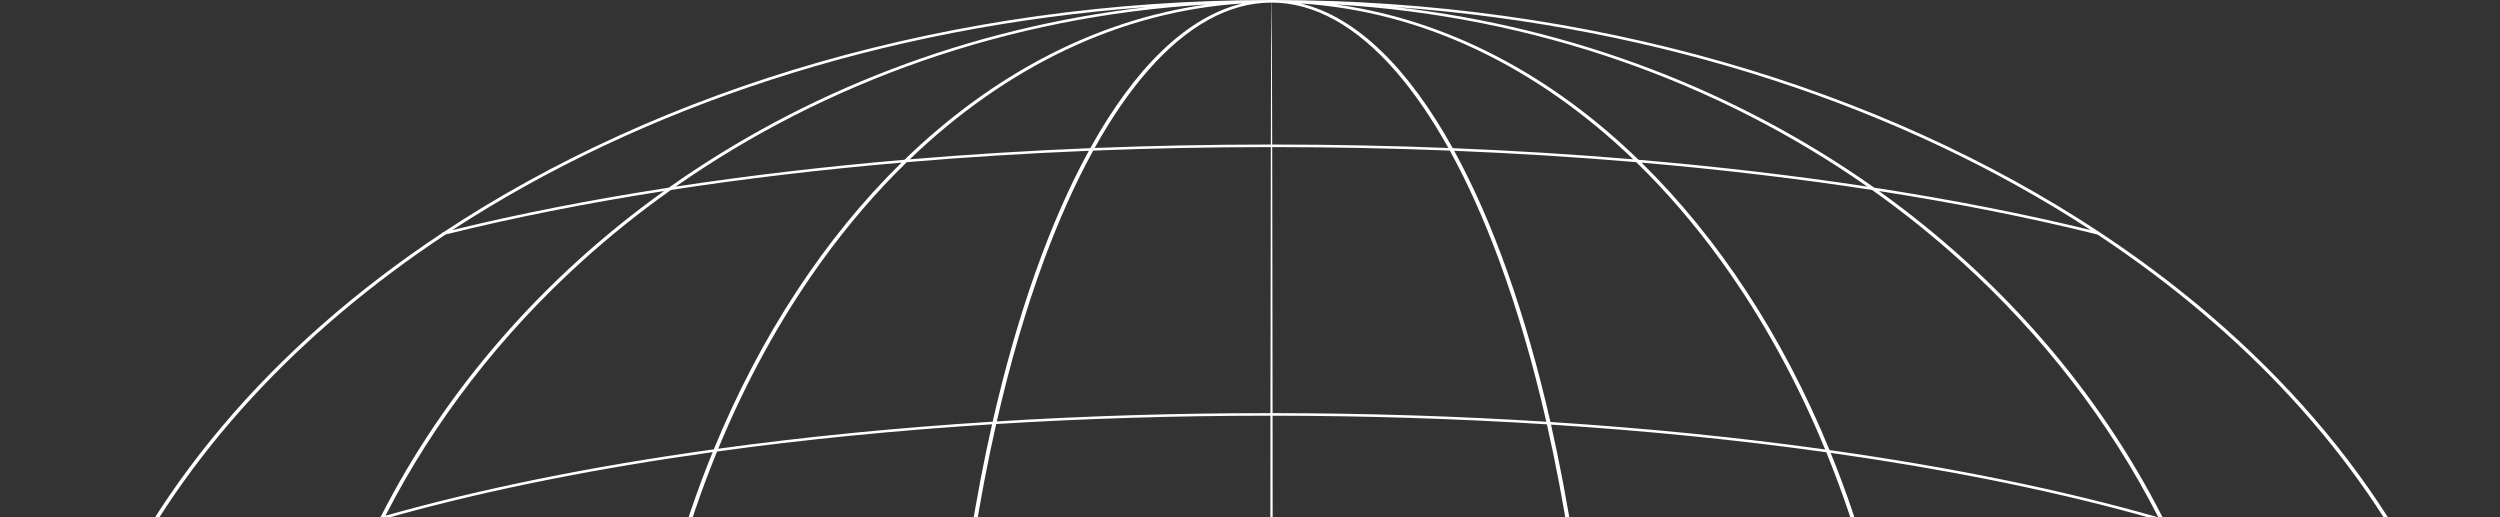 <svg width="972" height="201" viewBox="0 0 972 201" fill="none" xmlns="http://www.w3.org/2000/svg">
<rect x="0" y="0" width="972" height="201" fill="#333333" stroke="none"/>
<path fill-rule="evenodd" clip-rule="evenodd" d="M970.437 345.5C970.437 524.033 782.841 670.678 542.801 688.237C684.17 671.991 801.389 585.579 850.626 468.726C916.11 446.355 955.275 417.966 955.275 387.073C955.275 372.229 946.232 357.962 929.57 344.664C948.672 332.983 961.693 320.396 967.53 307.202C969.451 319.776 970.437 332.554 970.437 345.5ZM972 345.5C972 536.314 758.154 691 494.362 691C273.255 691 87.239 582.325 32.828 434.789C11.636 420.007 0 403.912 0 387.073C0 375.129 5.855 363.559 16.823 352.566C16.757 350.216 16.725 347.861 16.725 345.5C16.725 332.782 17.675 320.224 19.526 307.862C17.028 302.447 15.741 296.929 15.741 291.329C15.741 279.361 21.619 267.769 32.627 256.757C56.385 191.91 105.557 134.544 171.965 90.576L171.882 90.44L172.346 90.324C257.266 34.22 370.29 0 494.362 0C618.435 0 731.459 34.22 816.379 90.324C815.407 90.077 817.358 90.568 816.379 90.324L818.775 91.918C885.295 136.467 934.253 194.541 957.297 260.099C966.262 270.106 971.016 280.565 971.016 291.329C971.016 295.741 970.217 300.103 968.656 304.404C970.864 317.88 972 331.594 972 345.5ZM494.325 1.001C477.685 1.014 461.339 10.201 446.136 27.639C438.936 35.898 432.064 45.928 425.599 57.534C447.968 56.652 470.837 56.194 494.093 56.191C494.161 25.201 494.24 5.524 494.325 1.001ZM494.631 56.191C494.564 25.201 494.485 5.524 494.4 1.001C511.04 1.014 527.386 10.201 542.589 27.639C549.789 35.898 556.661 45.928 563.126 57.534C540.757 56.652 517.888 56.194 494.631 56.191ZM494.091 57.191C470.636 57.195 447.578 57.661 425.032 58.559C418.117 71.117 411.673 85.486 405.796 101.425C398.871 120.205 392.739 141.146 387.55 163.844C421.59 161.737 457.01 160.624 493.379 160.624C493.568 160.624 493.757 160.624 493.947 160.625C493.984 119.41 494.033 84.113 494.091 57.191ZM494.778 160.625C494.741 119.411 494.691 84.113 494.634 57.191C518.089 57.195 541.147 57.661 563.694 58.559C570.608 71.117 577.052 85.486 582.929 101.425C589.867 120.24 596.009 141.223 601.204 163.969C566.989 161.808 531.367 160.654 494.778 160.625ZM493.946 161.625C493.757 161.625 493.568 161.625 493.379 161.625C456.919 161.625 421.421 162.744 387.317 164.863C380.74 193.859 375.697 225.698 372.499 259.546C406.328 257.467 441.515 256.369 477.638 256.369C483.076 256.369 488.493 256.394 493.887 256.443C493.9 222.5 493.92 190.611 493.946 161.625ZM494.838 256.452C494.825 222.506 494.805 190.614 494.779 161.626C531.458 161.654 567.158 162.816 601.436 164.989C608.157 194.643 613.272 227.269 616.452 261.975C577.762 258.764 536.995 256.861 494.838 256.452ZM493.887 257.444C488.493 257.395 483.076 257.37 477.638 257.37C441.473 257.37 406.255 258.471 372.404 260.557C370.816 277.586 369.694 295.12 369.077 313.053C408.85 316.006 450.688 317.587 493.872 317.599C493.874 296.984 493.879 276.88 493.887 257.444ZM494.853 317.599C494.85 296.987 494.845 276.886 494.838 257.453C537.04 257.862 577.839 259.772 616.544 262.991C618.015 279.255 619.061 295.973 619.648 313.053C579.875 316.006 538.037 317.587 494.853 317.599ZM493.872 318.6C450.684 318.588 408.835 317.008 369.043 314.058C368.699 324.413 368.522 334.901 368.522 345.5C368.522 369.914 369.457 393.735 371.234 416.713C410.211 419.531 451.15 421.032 493.379 421.032C493.547 421.032 493.714 421.032 493.882 421.032C493.875 396.721 493.871 371.445 493.871 345.5C493.871 336.448 493.871 327.477 493.872 318.6ZM494.843 421.032C494.85 396.721 494.854 371.444 494.854 345.5C494.854 336.448 494.854 327.477 494.853 318.6C538.041 318.588 579.89 317.008 619.682 314.058C620.027 324.413 620.203 334.901 620.203 345.5C620.203 369.863 619.272 393.635 617.503 416.569C578.383 419.446 537.268 420.997 494.843 421.032ZM493.883 422.033C493.715 422.033 493.547 422.033 493.379 422.033C451.189 422.033 410.277 420.536 371.312 417.726C374.01 452.093 378.592 484.564 384.751 514.303C414.791 515.926 445.849 516.777 477.638 516.777C483.092 516.777 488.525 516.752 493.935 516.702C493.911 487.543 493.893 455.721 493.883 422.033ZM494.79 516.694C494.814 487.537 494.831 455.718 494.842 422.032C537.229 421.997 578.317 420.452 617.424 417.582C614.794 451.161 610.364 482.932 604.423 512.116C569.338 514.756 532.628 516.328 494.79 516.694ZM494.789 517.695C532.543 517.33 569.183 515.766 604.214 513.139C598.44 541.275 591.258 566.987 582.929 589.576C571.416 620.797 557.73 645.994 542.589 663.361C527.386 680.799 511.04 689.986 494.4 689.999C494.567 681.133 494.71 614.065 494.789 517.695ZM493.936 517.703C494.015 614.068 494.158 681.133 494.325 689.999C477.685 689.986 461.339 680.799 446.136 663.361C430.995 645.994 417.309 620.797 405.796 589.576C397.682 567.572 390.658 542.604 384.962 515.319C414.943 516.932 445.929 517.778 477.638 517.778C483.092 517.778 488.525 517.753 493.936 517.703ZM319.432 589.386C361.979 648.328 419.565 685.637 482.985 689.641C440.189 679.37 403.473 611.714 383.368 515.232C345.374 513.151 309.008 509.836 274.852 505.447C286.613 536.529 301.693 564.81 319.432 589.386ZM605.815 513.018C585.813 610.677 548.863 679.291 505.741 689.641C569.16 685.637 626.746 648.328 669.293 589.386C687.987 563.487 703.727 533.474 715.742 500.404C681.545 505.796 644.677 510.062 605.815 513.018ZM716.138 499.311C681.906 504.732 644.974 509.022 606.024 511.994C611.955 482.802 616.375 451.034 618.998 417.465C661.552 414.299 701.743 409.564 738.691 403.5C734.551 437.379 726.848 469.571 716.138 499.311ZM738.818 402.446C701.878 408.526 661.669 413.276 619.076 416.452C620.839 393.552 621.765 369.819 621.765 345.5C621.765 334.861 621.588 324.335 621.241 313.941C663.465 310.768 703.355 306.05 740.05 300.022C741.465 314.902 742.194 330.082 742.194 345.5C742.194 364.9 741.039 383.923 738.818 402.446ZM739.952 299.005C703.292 305.037 663.422 309.76 621.207 312.937C620.621 295.945 619.582 279.31 618.122 263.123C660.783 266.716 700.882 271.902 737.491 278.425C738.457 285.215 739.279 292.077 739.952 299.005ZM737.339 277.359C700.722 270.856 660.645 265.687 618.029 262.106C614.858 227.401 609.751 194.766 603.038 165.091C640.627 167.511 676.494 171.148 710.052 175.84C722.772 206.979 732.102 241.141 737.339 277.359ZM709.607 174.753C676.094 170.089 640.301 166.476 602.807 164.071C593.241 122.111 580.457 86.119 565.388 58.627C589.624 59.617 613.264 61.105 636.163 63.052C647.989 74.55 659.074 87.459 669.293 101.614C684.955 123.313 698.544 147.9 709.607 174.753ZM635.019 61.946C612.294 60.034 588.849 58.573 564.822 57.602C547.612 26.564 527.459 6.572 505.741 1.359C553.439 4.37 597.837 26.221 635.019 61.946ZM353.706 61.946C390.888 26.221 435.287 4.37 482.985 1.359C461.266 6.572 441.113 26.564 423.903 57.602C399.876 58.573 376.431 60.034 353.706 61.946ZM352.562 63.052C375.461 61.105 399.101 59.617 423.337 58.627C408.284 86.091 395.51 122.039 385.947 163.944C348.505 166.299 312.744 169.858 279.237 174.465C290.278 147.724 303.825 123.235 319.432 101.614C329.65 87.459 340.736 74.55 352.562 63.052ZM278.791 175.55C312.344 170.916 348.179 167.334 385.716 164.964C379.148 193.97 374.115 225.807 370.924 259.644C328.988 262.262 289.152 266.392 252.223 271.811C257.605 237.538 266.663 205.174 278.791 175.55ZM252.059 272.862C288.989 267.426 328.849 263.283 370.83 260.655C369.25 277.618 368.134 295.08 367.518 312.937C325.303 309.76 285.433 305.037 248.772 299.005C249.63 290.18 250.729 281.461 252.059 272.862ZM248.675 300.022C285.37 306.05 325.26 310.768 367.484 313.941C367.137 324.335 366.96 334.861 366.96 345.5C366.96 369.871 367.89 393.653 369.66 416.599C327.105 413.48 286.907 408.791 249.946 402.775C247.7 384.148 246.53 365.014 246.53 345.5C246.53 330.082 247.26 314.902 248.675 300.022ZM250.074 403.828C287.043 409.828 327.222 414.502 369.739 417.611C372.43 451.979 377.005 484.459 383.157 514.217C345.077 512.123 308.645 508.788 274.448 504.375C262.802 473.332 254.46 439.517 250.074 403.828ZM469.088 1.752C391.733 6.369 320.634 32.023 262.725 72.548C290.762 68.29 320.525 64.781 351.652 62.12C385.586 29.261 425.696 7.802 469.088 1.752ZM350.516 63.227C319.099 65.941 289.09 69.52 260.86 73.862C248.646 82.52 237.028 91.843 226.072 101.772C194.708 130.197 168.79 163.577 149.873 200.512C186.697 190.084 229.803 181.328 277.523 174.702C295.689 130.535 320.684 92.457 350.516 63.227ZM277.079 175.787C232.223 182.045 191.482 190.186 156.252 199.827C153.883 200.475 151.539 201.13 149.221 201.792C138.362 223.223 129.856 245.841 124.004 269.373C140.741 275.003 159.166 280.247 179.074 285.045C201.37 280.153 225.304 275.797 250.615 272.048C255.969 237.793 264.989 205.43 277.079 175.787ZM250.452 273.1C226.062 276.723 202.961 280.91 181.383 285.598C192.72 288.296 204.53 290.849 216.775 293.249C226.652 295.185 236.811 297.021 247.231 298.75C248.077 290.094 249.153 281.54 250.452 273.1ZM247.133 299.767C236.588 298.02 226.309 296.165 216.318 294.206C203.403 291.675 190.966 288.972 179.05 286.108C165.581 289.072 152.715 292.232 140.511 295.572C132.609 297.734 124.988 299.971 117.661 302.278C115.707 316.436 114.7 330.861 114.7 345.5C114.7 353.804 115.024 362.039 115.661 370.196C128.186 374.641 141.748 378.861 156.252 382.83C183.803 390.37 214.724 396.992 248.347 402.513C246.124 383.966 244.968 364.92 244.968 345.5C244.968 329.996 245.705 314.731 247.133 299.767ZM248.475 403.567C197.225 395.175 152.203 384.229 115.755 371.372C118.88 409.546 128.862 445.983 144.583 479.676C181.871 489.639 225.128 497.945 272.759 504.155C261.144 473.082 252.834 439.255 248.475 403.567ZM273.162 505.229C311.094 605.839 383.744 677.348 469.088 689.248C374.504 683.603 289.273 646.506 226.072 589.228C192.02 558.367 164.388 521.665 145.164 480.915C182.471 490.814 225.661 499.062 273.162 505.229ZM717.445 500.135C680.067 603.42 606.415 677.148 519.637 689.248C614.221 683.603 699.452 646.506 762.653 589.228C799.891 555.479 829.453 514.744 848.735 469.368C812.255 481.671 767.767 492.125 717.445 500.135ZM717.839 499.041C753.335 493.366 785.899 486.474 814.764 478.575C826.959 475.238 838.487 471.723 849.293 468.047C862.14 437.437 870.317 404.733 873.028 370.652C836.7 383.652 791.659 394.731 740.29 403.237C736.178 437.097 728.511 469.286 717.839 499.041ZM740.417 402.182C773.265 396.728 803.504 390.219 830.505 382.83C845.794 378.647 860.035 374.183 873.119 369.472C873.719 361.552 874.024 353.559 874.024 345.5C874.024 335.121 873.518 324.849 872.528 314.704C855.528 307.837 836.173 301.43 814.764 295.572C807.698 293.638 800.411 291.765 792.913 289.955C786.341 291.395 779.628 292.788 772.781 294.133C762.671 296.118 752.268 297.998 741.592 299.767C743.02 314.731 743.757 329.996 743.757 345.5C743.757 364.805 742.614 383.74 740.417 402.182ZM741.493 298.75C752.045 296.999 762.328 295.139 772.323 293.176C778.53 291.957 784.626 290.698 790.604 289.401C774.369 285.533 757.164 281.96 739.101 278.713C740.036 285.326 740.835 292.007 741.493 298.75ZM738.949 277.647C757.927 281.047 775.966 284.807 792.938 288.892C819.323 283.094 843.393 276.548 864.72 269.373C858.929 246.083 850.537 223.689 839.838 202.453C836.772 201.566 833.661 200.69 830.505 199.827C795.823 190.336 755.799 182.298 711.765 176.08C724.451 207.254 733.743 241.43 738.949 277.647ZM711.321 174.993C759.207 181.724 802.396 190.605 839.187 201.168C820.241 163.972 794.202 130.365 762.653 101.772C751.697 91.843 740.079 82.52 727.865 73.862C699.635 69.52 669.626 65.941 638.209 63.227C668.107 92.521 693.145 130.702 711.321 174.993ZM637.072 62.12C668.2 64.781 697.963 68.29 725.999 72.548C668.091 32.023 596.992 6.369 519.637 1.752C563.029 7.802 603.138 29.262 637.072 62.12ZM175.851 89.458C248.967 41.806 342.586 10.322 445.924 2.763C376.373 10.756 312.667 35.732 260.026 72.962C229.776 77.626 201.565 83.167 175.851 89.458ZM173.234 91.176C199.105 84.732 227.579 79.056 258.176 74.278C211.255 107.885 173.262 151.278 147.949 201.059C109.844 211.975 78.579 224.695 56.037 238.702C52.143 236.229 48.522 233.716 45.185 231.167L45.109 231.207C71.418 177.053 115.895 129.104 173.234 91.176ZM57.151 239.404C79.269 225.666 109.904 213.14 147.3 202.343C136.674 223.468 128.328 245.733 122.545 268.88C96.234 259.941 74.163 250.039 57.151 239.404ZM56.033 240.104C73.276 250.887 95.646 260.902 122.286 269.924C119.725 280.324 117.682 290.9 116.182 301.629C86.487 311.028 61.605 321.596 42.584 333.048C32.429 324.929 25.173 316.47 21.11 307.762C23.712 290.476 28.081 273.576 34.082 257.158C39.582 251.68 46.378 246.338 54.387 241.156C54.93 240.805 55.479 240.454 56.033 240.104ZM123.747 270.417C121.278 280.489 119.296 290.728 117.824 301.112C135.809 295.48 155.532 290.273 176.764 285.555C157.666 280.907 139.93 275.844 123.747 270.417ZM43.57 333.828C62.282 322.549 86.762 312.109 116.021 302.797C114.118 316.79 113.138 331.041 113.138 345.5C113.138 353.609 113.446 361.652 114.052 369.621C90.067 361.011 69.952 351.571 54.387 341.501C50.491 338.98 46.882 336.422 43.57 333.828ZM42.433 334.518C59.298 347.705 83.669 359.927 114.144 370.8C117.193 408.98 127.087 445.439 142.72 479.176C141.981 478.976 141.245 478.776 140.511 478.575C97.409 466.78 62.628 452.761 38.646 437.246C37.137 436.27 35.672 435.288 34.25 434.301C24.67 408.239 19.206 380.961 18.394 352.85C23.884 347.391 30.663 342.066 38.646 336.901C39.88 336.103 41.142 335.308 42.433 334.518ZM445.924 688.237C309.312 672.538 195.252 591.315 143.298 480.417C96.95 467.984 59.821 452.986 34.98 436.263C85.939 571.649 248.127 673.768 445.924 688.237ZM916.629 437.246C899.829 448.115 877.729 458.25 851.181 467.4C863.918 436.791 871.999 404.112 874.638 370.073C895.717 362.442 913.807 354.159 928.432 345.354C944.872 358.498 953.713 372.532 953.713 387.073C953.713 404.781 940.605 421.734 916.629 437.246ZM927.447 344.574C913.111 353.215 895.389 361.364 874.727 368.89C875.297 361.16 875.587 353.361 875.587 345.5C875.587 335.347 875.104 325.297 874.157 315.366C890.688 322.133 904.941 329.339 916.629 336.901C920.525 339.422 924.134 341.98 927.447 344.574ZM928.583 343.884C915.016 333.275 896.59 323.291 874.037 314.131C872.544 299.097 869.988 284.341 866.439 269.924C892.569 261.075 914.591 251.269 931.696 240.722C931.922 240.867 932.146 241.012 932.37 241.156C941.987 247.378 949.855 253.831 955.83 260.472C960.841 274.758 964.618 289.4 967.075 304.337C962.294 317.346 950.407 329.831 932.37 341.501C931.136 342.299 929.874 343.093 928.583 343.884ZM795.224 289.446C820.775 283.776 844.16 277.398 864.978 270.417C868.42 284.464 870.917 298.835 872.405 313.473C850.327 304.622 824.377 296.552 795.224 289.446ZM930.586 240.017C913.711 250.419 891.984 260.113 866.18 268.88C860.458 245.978 852.227 223.938 841.76 203.013C878.663 213.818 908.848 226.322 930.586 240.017ZM931.708 239.32C909.546 225.353 878.731 212.652 841.112 201.724C815.8 151.665 777.678 108.034 730.549 74.278C761.146 79.056 789.62 84.732 815.491 91.176C872.804 129.088 917.268 177.011 943.581 231.136C939.954 233.908 935.992 236.638 931.708 239.32ZM812.874 89.458C787.16 83.167 758.949 77.626 728.699 72.962C676.058 35.732 612.352 10.756 542.801 2.763C646.139 10.322 739.758 41.806 812.874 89.458ZM41.446 333.738C32.02 326.215 25.032 318.381 20.74 310.308C19.118 321.878 18.287 333.619 18.287 345.5C18.287 347.361 18.308 349.218 18.348 351.072C24.579 345.109 32.318 339.32 41.446 333.738ZM32.095 432.776C12.293 418.499 1.563 403.095 1.563 387.073C1.563 375.816 6.86 364.864 16.88 354.393C17.823 381.405 23.053 407.647 32.095 432.776ZM19.96 305.072C22.444 289.652 26.332 274.542 31.529 259.811C22.217 269.929 17.304 280.488 17.304 291.329C17.304 295.965 18.203 300.551 19.96 305.072ZM54.92 239.402C47.258 244.24 40.635 249.229 35.127 254.349C37.949 246.885 41.109 239.523 44.595 232.271C47.79 234.682 51.234 237.06 54.92 239.402ZM954.71 257.343C948.87 251.392 941.534 245.609 932.817 240.025C936.877 237.482 940.651 234.896 944.13 232.271C948.081 240.491 951.614 248.853 954.71 257.343ZM968.101 301.149C965.844 288.408 962.628 275.885 958.506 263.617C965.69 272.567 969.454 281.84 969.454 291.329C969.454 294.63 968.998 297.905 968.101 301.149Z" fill="white"/>
</svg>
